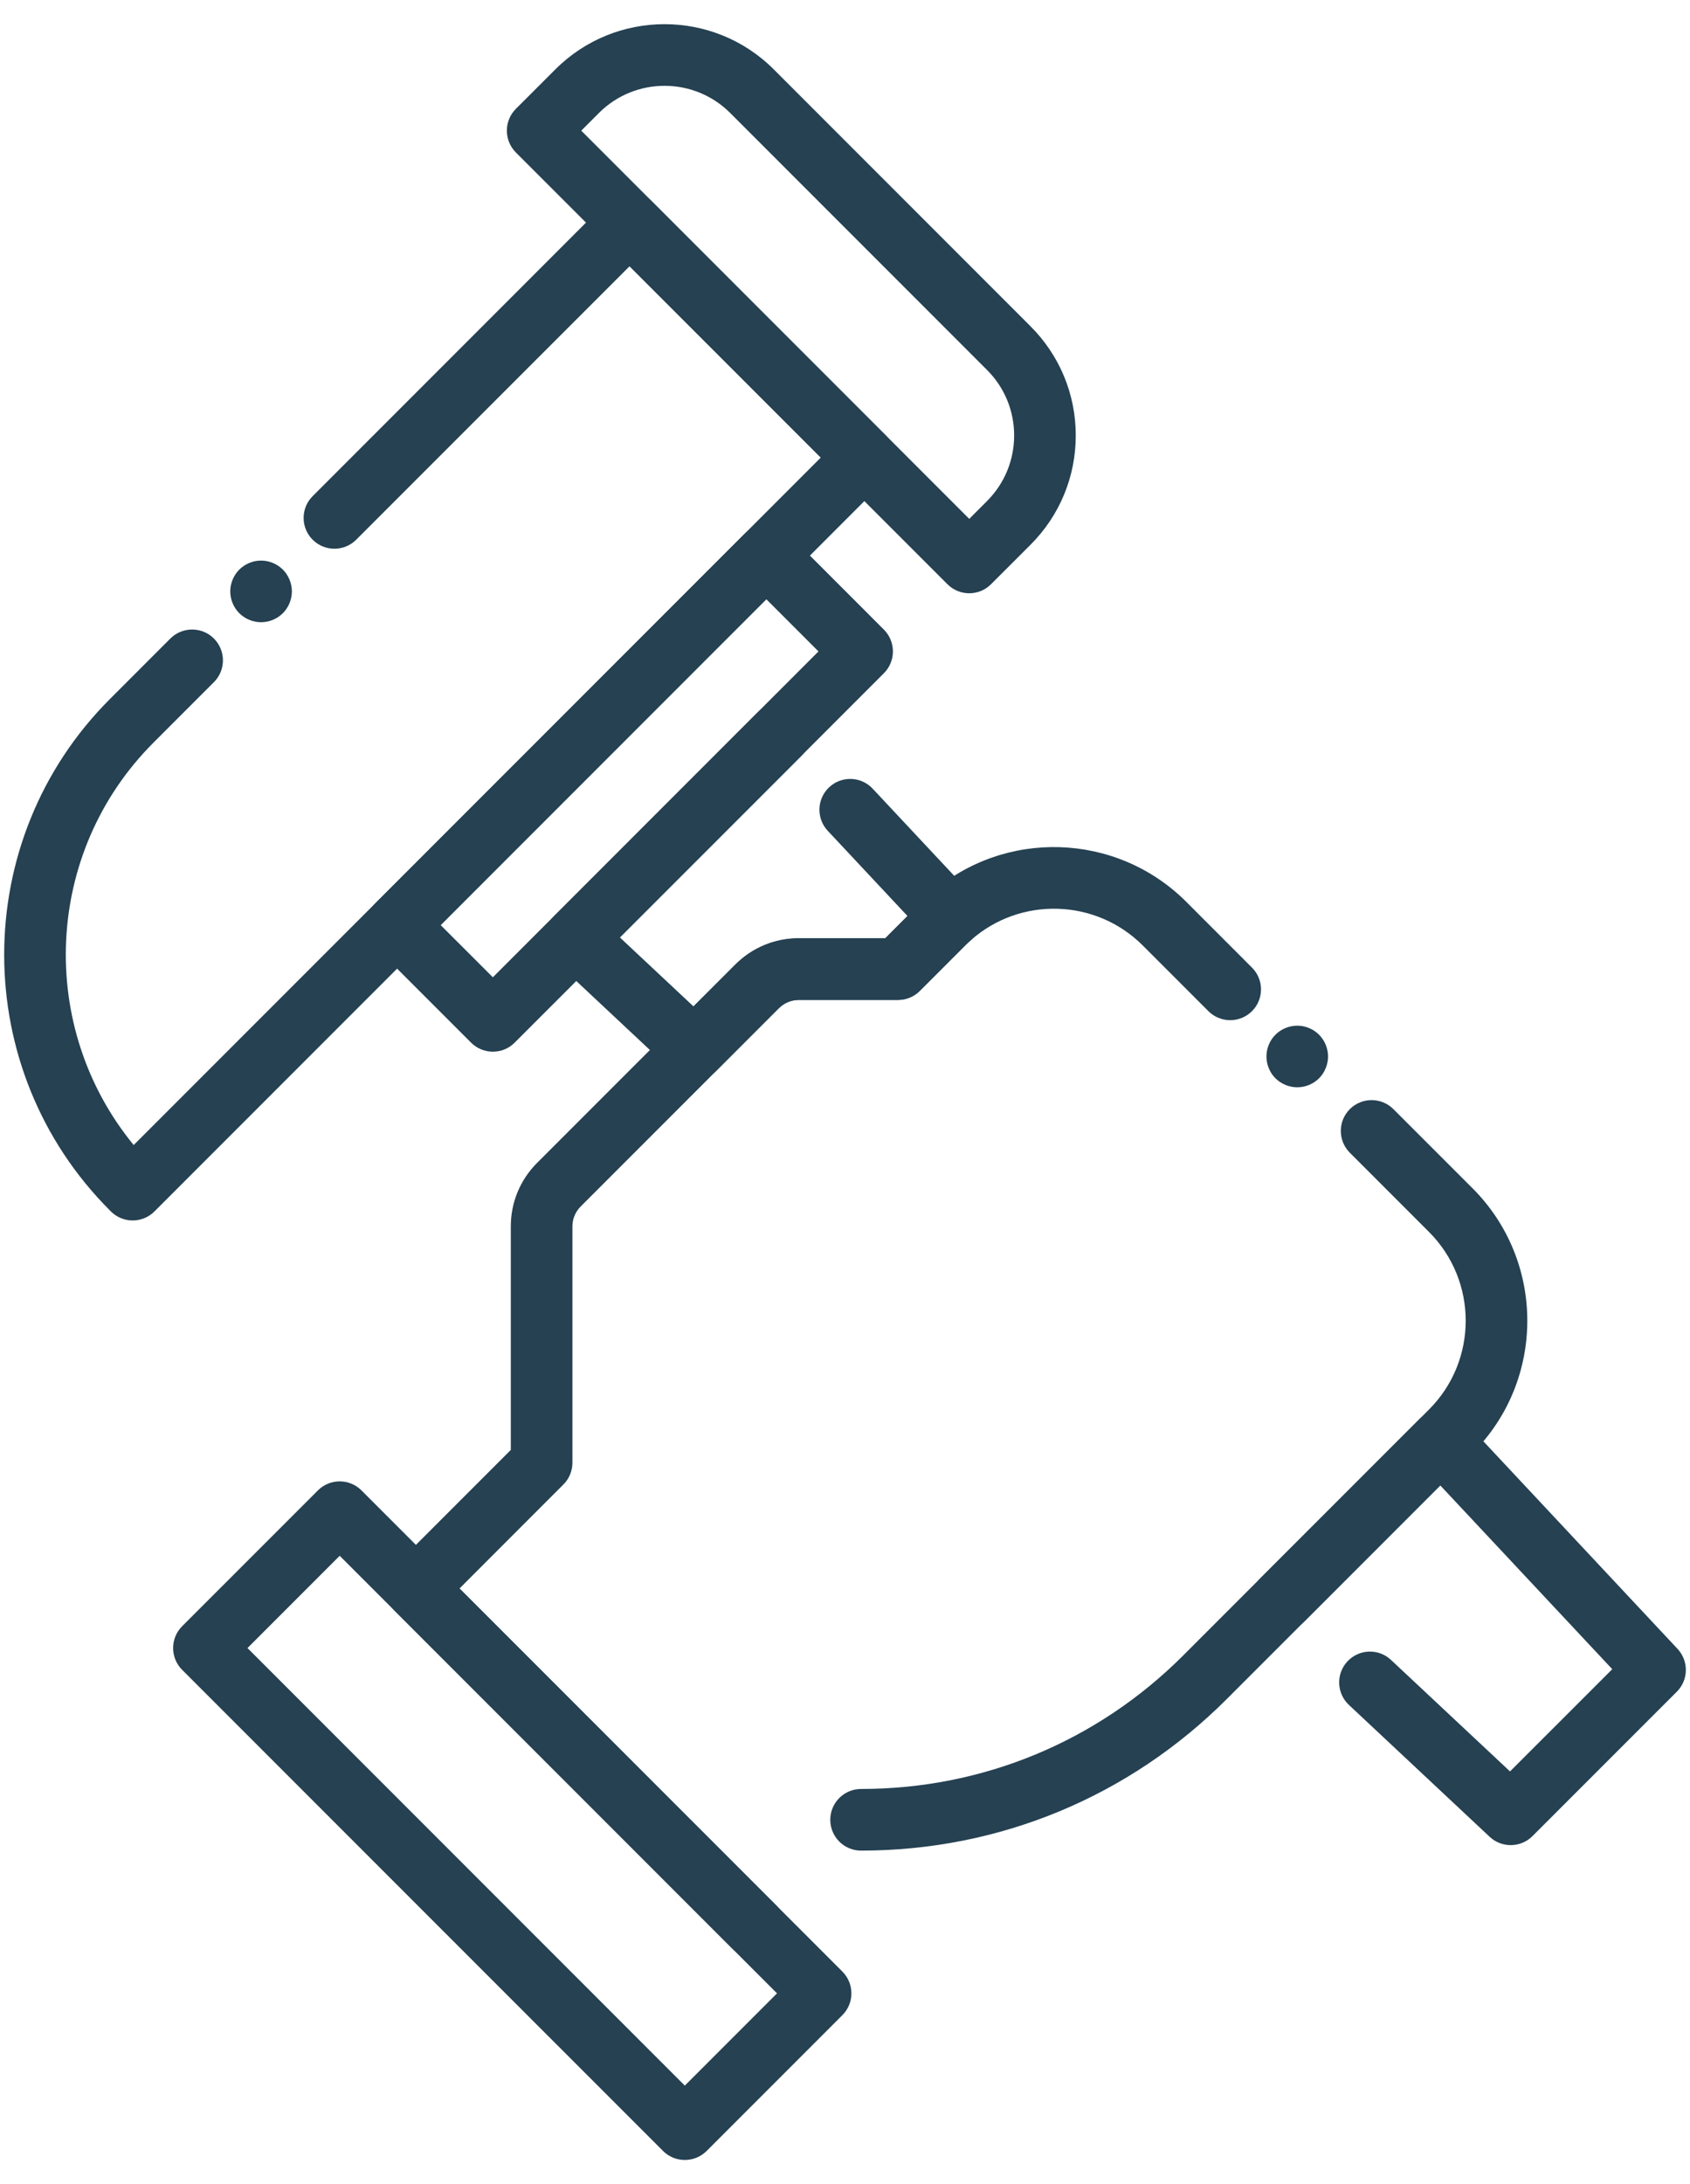<svg width="48" height="62" viewBox="0 0 48 62" fill="none" xmlns="http://www.w3.org/2000/svg">
<path d="M24.457 52.533C23.973 52.533 23.582 52.142 23.582 51.658C23.582 51.175 23.973 50.783 24.457 50.783C27.913 50.783 31.162 49.437 33.607 46.992L40.587 40.012C41.977 38.622 41.977 36.361 40.587 34.971L38.338 32.722C37.997 32.381 37.997 31.826 38.338 31.485C38.679 31.143 39.234 31.143 39.576 31.485L41.825 33.733C43.897 35.806 43.897 39.177 41.825 41.249L34.844 48.23C32.068 51.005 28.38 52.533 24.457 52.533Z" fill="#254152"/>
<path d="M36.845 30.865C36.615 30.865 36.389 30.772 36.226 30.609C36.186 30.569 36.148 30.524 36.117 30.477C36.086 30.429 36.059 30.378 36.037 30.325C36.015 30.273 35.998 30.218 35.987 30.162C35.976 30.105 35.97 30.048 35.97 29.99C35.97 29.933 35.976 29.875 35.987 29.819C35.998 29.764 36.015 29.709 36.037 29.655C36.059 29.603 36.086 29.552 36.117 29.504C36.148 29.457 36.186 29.412 36.226 29.372C36.43 29.169 36.731 29.075 37.016 29.133C37.071 29.144 37.127 29.16 37.18 29.183C37.232 29.204 37.283 29.232 37.331 29.263C37.379 29.295 37.423 29.332 37.464 29.372C37.504 29.412 37.54 29.457 37.572 29.504C37.603 29.552 37.631 29.603 37.652 29.655C37.675 29.709 37.691 29.764 37.702 29.819C37.714 29.875 37.72 29.933 37.72 29.99C37.72 30.048 37.714 30.105 37.702 30.162C37.691 30.218 37.675 30.273 37.652 30.325C37.631 30.378 37.603 30.429 37.572 30.477C37.54 30.524 37.504 30.569 37.464 30.609C37.423 30.649 37.379 30.687 37.331 30.718C37.283 30.749 37.232 30.777 37.18 30.798C37.127 30.82 37.071 30.837 37.016 30.848C36.96 30.859 36.902 30.865 36.845 30.865Z" fill="#254152"/>
<path d="M21.417 55.57C21.193 55.57 20.969 55.485 20.798 55.314L11.194 45.71C10.853 45.369 10.853 44.814 11.194 44.473L14.508 41.159V34.814C14.508 34.132 14.774 33.49 15.257 33.008L20.882 27.383C21.364 26.9 22.006 26.634 22.688 26.634H25.143L26.177 25.6C26.263 25.514 26.343 25.439 26.423 25.37C28.521 23.519 31.712 23.62 33.693 25.6L35.559 27.467C35.901 27.808 35.901 28.363 35.559 28.704C35.218 29.045 34.663 29.045 34.322 28.704L32.456 26.838C31.127 25.509 28.983 25.442 27.577 26.687C27.573 26.69 27.569 26.693 27.566 26.697C27.519 26.735 27.468 26.784 27.413 26.839L26.123 28.129C25.959 28.293 25.737 28.385 25.504 28.385H22.688C22.473 28.385 22.272 28.469 22.119 28.622L16.494 34.247C16.342 34.399 16.258 34.6 16.258 34.815V41.522C16.258 41.754 16.166 41.977 16.002 42.14L13.051 45.092L22.036 54.077C22.377 54.418 22.377 54.973 22.036 55.314C21.866 55.485 21.642 55.57 21.417 55.57Z" fill="#254152"/>
<path d="M19.45 61.315C19.227 61.315 19.003 61.23 18.832 61.059L5.173 47.401C4.832 47.06 4.832 46.505 5.173 46.164L9.029 42.308C9.37 41.966 9.925 41.966 10.267 42.308L23.925 55.966C24.267 56.308 24.267 56.863 23.925 57.204L20.069 61.06C19.898 61.23 19.674 61.315 19.45 61.315ZM7.029 46.783L19.45 59.204L22.069 56.585L9.648 44.164L7.029 46.783Z" fill="#254152"/>
<path d="M7.415 17.663C7.185 17.663 6.959 17.569 6.796 17.407C6.634 17.244 6.54 17.019 6.54 16.788C6.54 16.558 6.634 16.332 6.796 16.169C6.959 16.007 7.185 15.913 7.415 15.913C7.646 15.913 7.871 16.007 8.034 16.169C8.196 16.332 8.29 16.558 8.29 16.788C8.29 17.018 8.196 17.244 8.034 17.407C7.871 17.569 7.646 17.663 7.415 17.663Z" fill="#254152"/>
<path d="M13.999 29.854C13.775 29.854 13.551 29.769 13.38 29.598L10.661 26.879C10.32 26.538 10.32 25.983 10.661 25.642L21.149 15.154C21.49 14.813 22.045 14.813 22.386 15.154L25.105 17.873C25.446 18.214 25.446 18.769 25.105 19.111L14.617 29.598C14.446 29.769 14.223 29.854 13.999 29.854ZM12.516 26.261L13.998 27.742L23.247 18.492L21.766 17.011L12.516 26.261Z" fill="#254152"/>
<path d="M19.716 30.662C19.501 30.662 19.286 30.583 19.119 30.425L15.75 27.269C15.578 27.107 15.477 26.881 15.474 26.645C15.47 26.408 15.562 26.18 15.73 26.013L21.52 20.223C21.861 19.881 22.416 19.881 22.758 20.223C23.099 20.564 23.099 21.119 22.758 21.46L17.606 26.611L19.698 28.57L20.884 27.384C21.366 26.901 22.008 26.635 22.69 26.635H25.145L25.776 26.004L23.51 23.584C23.18 23.232 23.198 22.678 23.55 22.348C23.902 22.018 24.456 22.035 24.786 22.388L27.637 25.433C27.801 25.608 27.886 25.84 27.872 26.079C27.859 26.318 27.749 26.54 27.567 26.695C27.521 26.734 27.47 26.783 27.415 26.838L26.125 28.128C25.961 28.291 25.739 28.384 25.506 28.384H22.69C22.475 28.384 22.274 28.468 22.121 28.62L20.336 30.405C20.164 30.576 19.94 30.662 19.716 30.662Z" fill="#254152"/>
<path d="M42.907 52.377C42.692 52.377 42.477 52.298 42.31 52.141L38.312 48.397C37.96 48.067 37.941 47.513 38.272 47.16C38.602 46.808 39.156 46.789 39.508 47.12L42.888 50.285L45.792 47.383L40.908 42.167L37.033 46.042C36.692 46.383 36.137 46.383 35.796 46.042C35.455 45.7 35.455 45.145 35.796 44.804L40.31 40.291C40.477 40.123 40.705 40.032 40.942 40.034C41.18 40.038 41.405 40.138 41.566 40.31L47.646 46.806C47.968 47.151 47.96 47.688 47.626 48.022L43.525 52.122C43.356 52.292 43.132 52.377 42.907 52.377Z" fill="#254152"/>
<path d="M3.768 34.645C3.536 34.645 3.313 34.553 3.148 34.388L3.121 34.36C-0.882 30.358 -0.882 23.845 3.122 19.843L4.838 18.126C5.18 17.785 5.735 17.785 6.076 18.126C6.417 18.468 6.417 19.023 6.076 19.364L4.36 21.08C1.238 24.201 1.051 29.161 3.797 32.504L23.312 12.989L17.881 7.558L10.117 15.321C9.776 15.662 9.221 15.662 8.88 15.321C8.538 14.98 8.538 14.425 8.88 14.084L17.262 5.701C17.603 5.36 18.158 5.36 18.5 5.701L25.168 12.37C25.332 12.534 25.425 12.756 25.425 12.989C25.425 13.221 25.332 13.444 25.168 13.607L4.387 34.389C4.223 34.553 4.001 34.645 3.768 34.645Z" fill="#254152"/>
<path d="M27.529 16.841C27.296 16.841 27.074 16.749 26.91 16.585L14.652 4.328C14.311 3.987 14.311 3.432 14.652 3.09L15.774 1.969C17.484 0.259 20.266 0.259 21.976 1.969L29.269 9.262C30.097 10.09 30.554 11.191 30.554 12.363C30.554 13.534 30.097 14.635 29.269 15.464L28.147 16.585C27.984 16.749 27.761 16.841 27.529 16.841ZM16.509 3.709L27.529 14.729L28.031 14.226C28.529 13.729 28.804 13.066 28.804 12.363C28.804 11.659 28.53 10.996 28.031 10.499L20.739 3.207C19.711 2.179 18.039 2.179 17.011 3.207L16.509 3.709Z" fill="#254152"/>
</svg>
